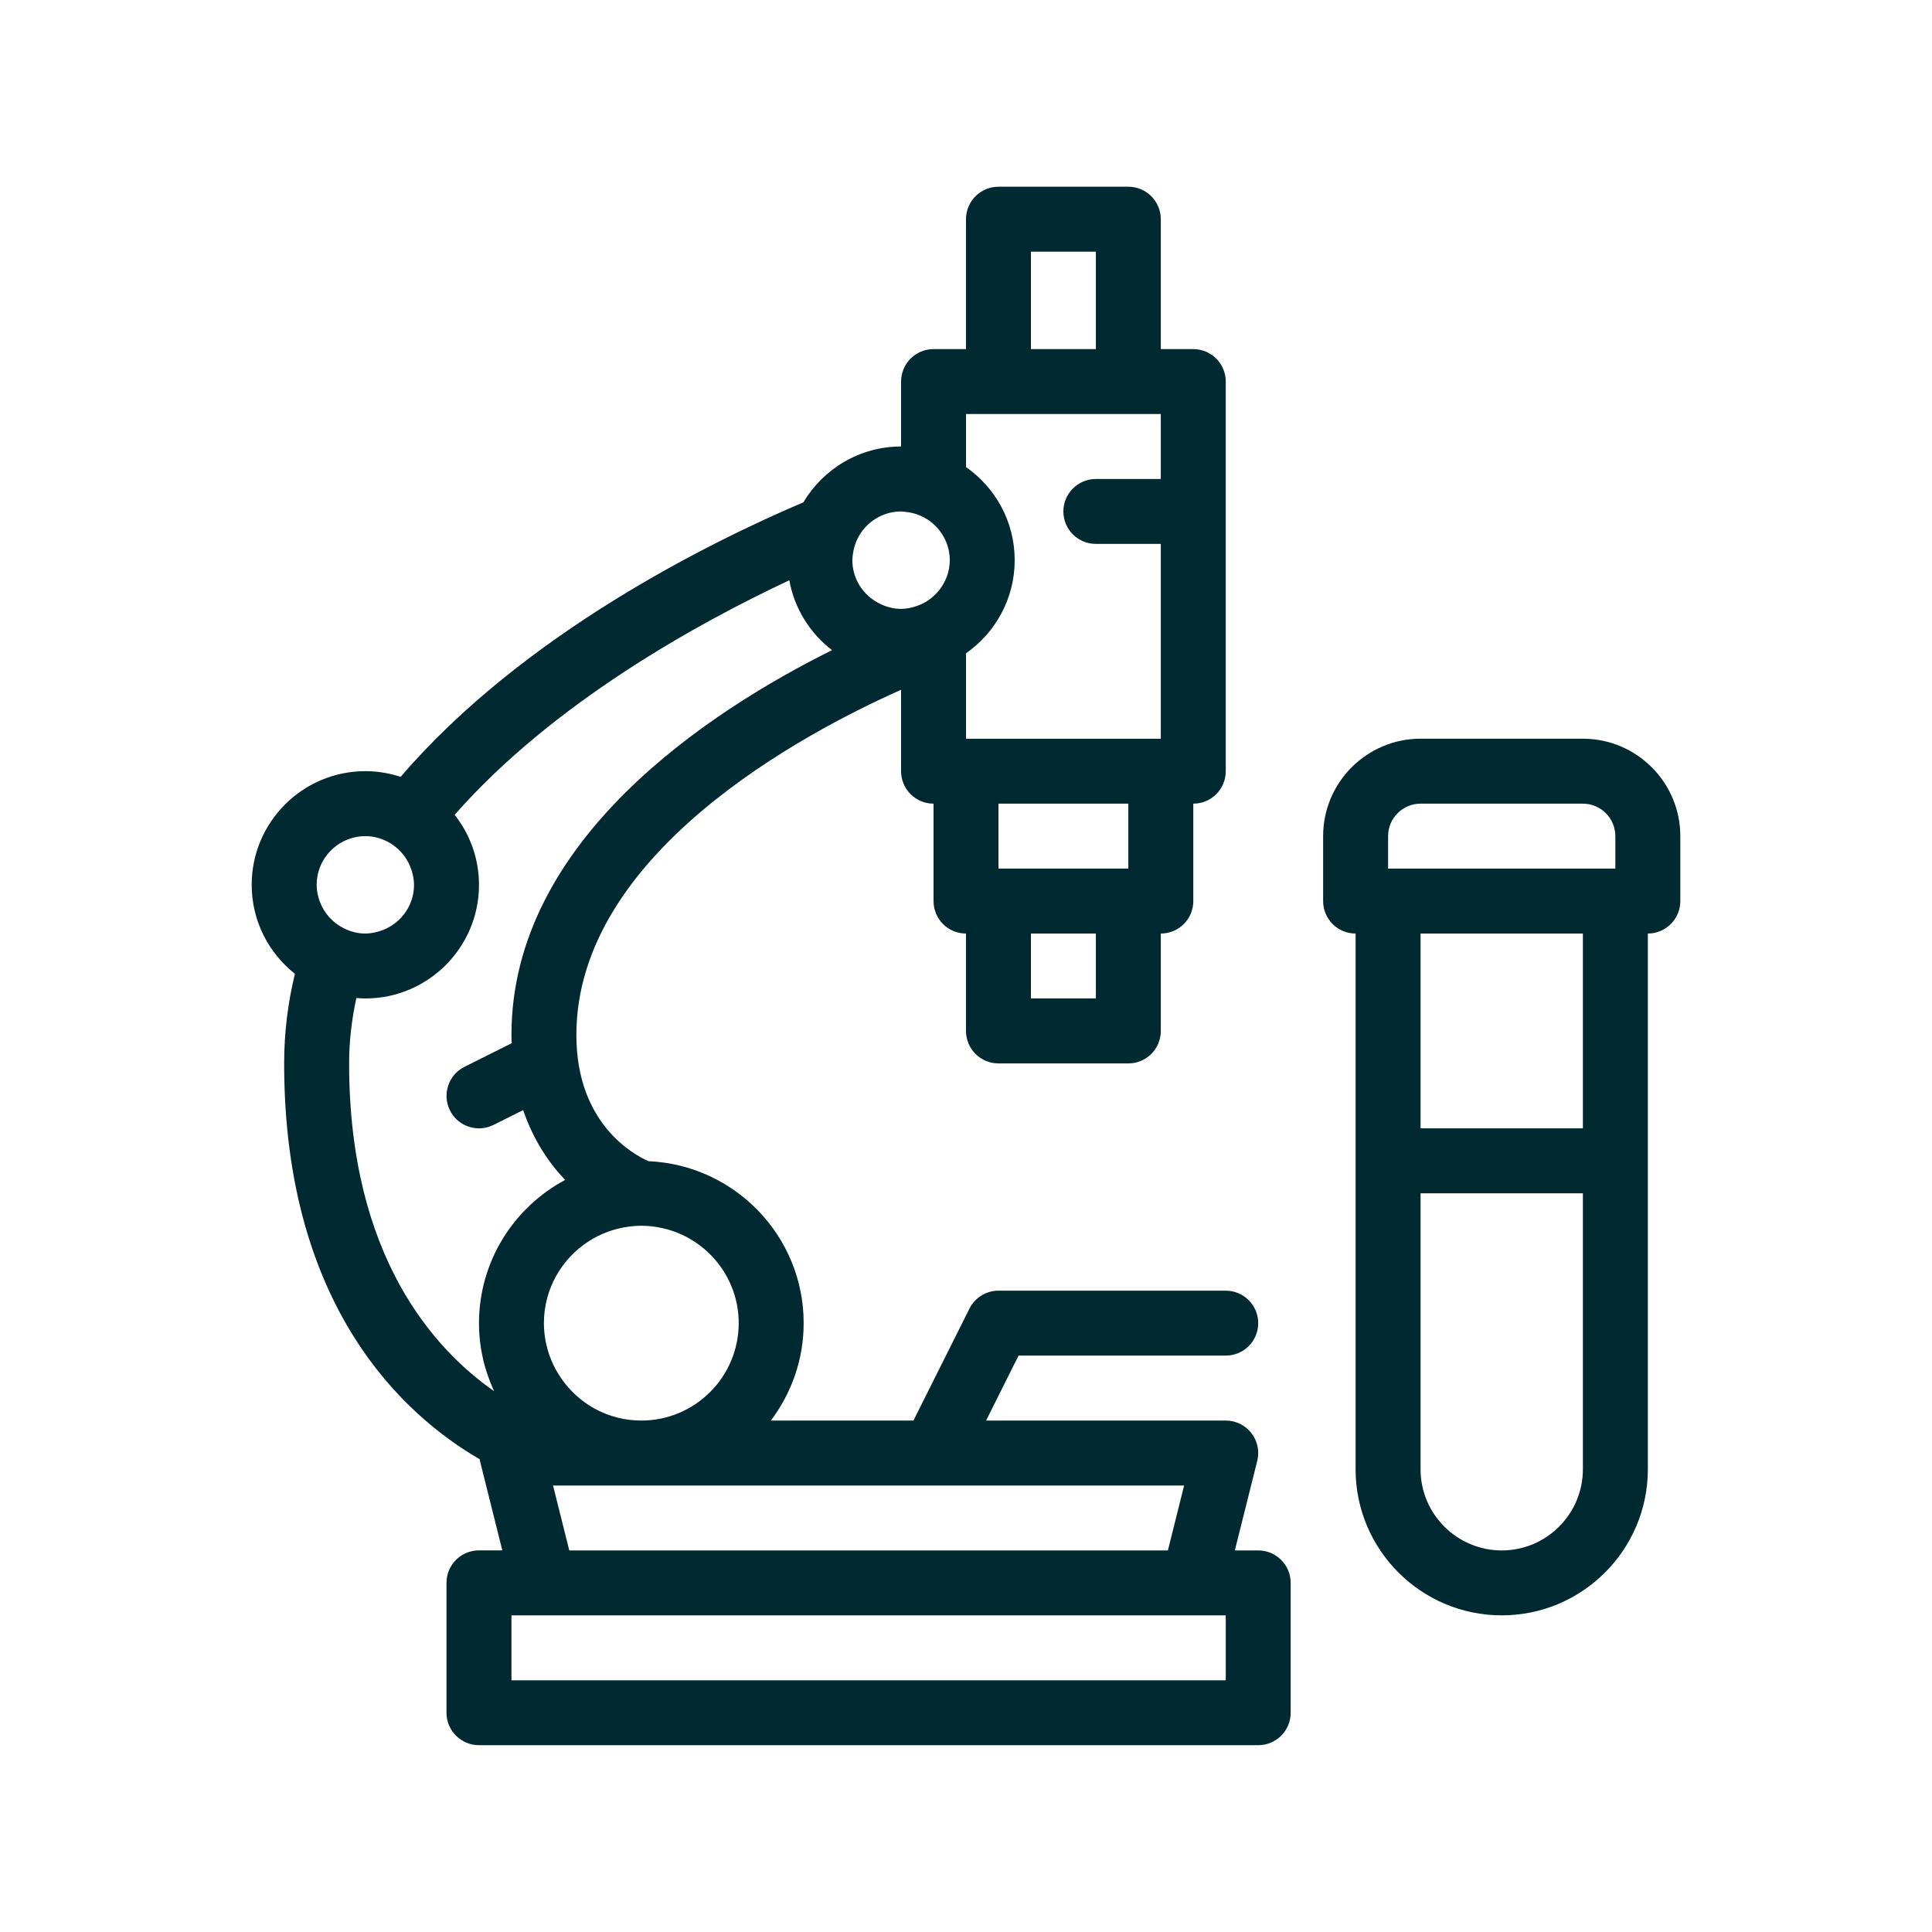 <svg width="40" height="40" viewBox="0 0 40 40" fill="none" xmlns="http://www.w3.org/2000/svg">
<path d="M32.772 15.294H29.411C28.299 15.294 27.394 16.199 27.394 17.311V18.656C27.394 19.027 27.695 19.328 28.066 19.328V24.033V30.419C28.066 32.087 29.423 33.444 31.092 33.444C32.76 33.444 34.117 32.088 34.117 30.419V24.033V19.328C34.488 19.328 34.789 19.027 34.789 18.656V17.311C34.789 16.199 33.884 15.294 32.772 15.294ZM32.772 30.42C32.772 31.346 32.018 32.1 31.092 32.1C30.165 32.1 29.411 31.346 29.411 30.42V24.706H32.772V30.42ZM32.772 23.361H29.411V19.328H32.772V23.361ZM28.739 17.311C28.739 16.941 29.04 16.639 29.411 16.639H32.772C33.143 16.639 33.444 16.941 33.444 17.311V17.984H28.739V17.311ZM26.05 32.1H25.566L26.03 30.246C26.08 30.046 26.035 29.833 25.908 29.67C25.78 29.506 25.585 29.411 25.378 29.411H20.416L21.088 28.066H25.378C25.749 28.066 26.05 27.766 26.05 27.394C26.05 27.023 25.749 26.722 25.378 26.722H20.672C20.418 26.722 20.185 26.866 20.071 27.094L18.912 29.411H15.96C16.384 28.848 16.639 28.151 16.639 27.394C16.639 25.591 15.21 24.119 13.426 24.041C13.122 23.907 11.933 23.267 11.933 21.429C11.933 17.672 16.642 15.176 18.656 14.281V15.967C18.656 16.338 18.956 16.639 19.328 16.639V18.656C19.328 19.027 19.628 19.328 20 19.328V21.345C20 21.716 20.301 22.017 20.672 22.017H23.361C23.733 22.017 24.033 21.716 24.033 21.345V19.328C24.405 19.328 24.706 19.027 24.706 18.656V16.639C25.077 16.639 25.378 16.338 25.378 15.967V10.589V7.9C25.378 7.529 25.077 7.228 24.706 7.228H24.033V4.539C24.033 4.168 23.733 3.866 23.361 3.866H20.672C20.3 3.866 20 4.167 20 4.539V7.228H19.328C18.956 7.228 18.656 7.528 18.656 7.9V9.244C17.796 9.244 17.044 9.71 16.633 10.4C14.722 11.214 10.834 13.121 8.295 16.084C8.064 16.009 7.819 15.966 7.564 15.966C6.266 15.966 5.211 17.022 5.211 18.319C5.211 19.066 5.562 19.731 6.106 20.162C5.962 20.755 5.883 21.373 5.883 22.016C5.883 27.098 8.401 29.326 9.932 30.212C9.935 30.223 9.934 30.235 9.937 30.246L10.4 32.099H9.916C9.545 32.099 9.244 32.4 9.244 32.771V35.46C9.244 35.831 9.545 36.132 9.916 36.132H26.05C26.422 36.132 26.722 35.832 26.722 35.46V32.772C26.722 32.401 26.422 32.1 26.05 32.1ZM6.556 18.32C6.556 17.835 6.899 17.43 7.356 17.333C7.423 17.319 7.492 17.311 7.564 17.311C7.756 17.311 7.934 17.368 8.088 17.462C8.294 17.589 8.449 17.786 8.522 18.022C8.552 18.116 8.572 18.215 8.572 18.319C8.572 18.784 8.254 19.173 7.825 19.289C7.742 19.312 7.655 19.328 7.564 19.328C7.404 19.328 7.255 19.287 7.12 19.22C6.89 19.106 6.711 18.909 6.621 18.666C6.581 18.558 6.556 18.442 6.556 18.32ZM7.378 20.663C7.439 20.668 7.501 20.672 7.564 20.672C8.861 20.672 9.917 19.617 9.917 18.32C9.917 17.772 9.728 17.27 9.413 16.87C11.441 14.562 14.424 12.913 16.342 12.014C16.448 12.601 16.771 13.111 17.226 13.461C14.714 14.709 10.589 17.376 10.589 21.429C10.589 21.487 10.593 21.542 10.595 21.598L9.616 22.088C9.284 22.254 9.15 22.658 9.316 22.99C9.434 23.226 9.671 23.361 9.918 23.361C10.019 23.361 10.121 23.338 10.218 23.29L10.832 22.983C11.043 23.605 11.364 24.078 11.701 24.429C10.641 24.995 9.917 26.112 9.917 27.395C9.917 27.898 10.031 28.374 10.23 28.803C8.984 27.934 7.228 26.002 7.228 22.017C7.228 21.551 7.283 21.101 7.378 20.663ZM18.656 10.589C18.684 10.589 18.711 10.595 18.739 10.597C18.965 10.616 19.169 10.708 19.328 10.851C19.532 11.036 19.664 11.3 19.664 11.597C19.664 11.794 19.605 11.977 19.506 12.132C19.457 12.211 19.396 12.281 19.327 12.343C19.223 12.437 19.101 12.508 18.965 12.552C18.867 12.584 18.764 12.606 18.655 12.606C18.481 12.606 18.32 12.557 18.176 12.479C17.862 12.308 17.647 11.979 17.647 11.597C17.647 11.547 17.654 11.498 17.662 11.45C17.703 11.172 17.856 10.93 18.076 10.775C18.24 10.658 18.44 10.589 18.656 10.589ZM20 8.572H20.672H23.361H24.033V9.917H22.689C22.317 9.917 22.016 10.218 22.016 10.589C22.016 10.96 22.317 11.261 22.689 11.261H24.033V15.295H20V13.526C20.608 13.1 21.008 12.395 21.008 11.598C21.008 10.8 20.609 10.096 20 9.67V8.572ZM21.344 5.211H22.689V7.228H21.344V5.211ZM22.689 20.672H21.344V19.328H22.689V20.672ZM23.361 17.983H20.672V16.639H23.361V17.983ZM13.278 29.411C12.932 29.411 12.606 29.324 12.322 29.17C12.112 29.056 11.926 28.906 11.769 28.728C11.574 28.508 11.426 28.245 11.341 27.954C11.29 27.776 11.261 27.589 11.261 27.394C11.261 26.684 11.63 26.06 12.186 25.701C12.432 25.542 12.715 25.436 13.018 25.396C13.103 25.385 13.189 25.378 13.277 25.378C13.431 25.378 13.58 25.396 13.724 25.429C14.622 25.633 15.294 26.436 15.294 27.394C15.294 28.507 14.39 29.411 13.278 29.411ZM11.45 30.756H13.278H19.327H24.516L24.18 32.1H11.786L11.45 30.756ZM10.589 33.444H11.261H24.706H25.378V34.789H10.589V33.444Z" fill="#002931"/>
</svg>
